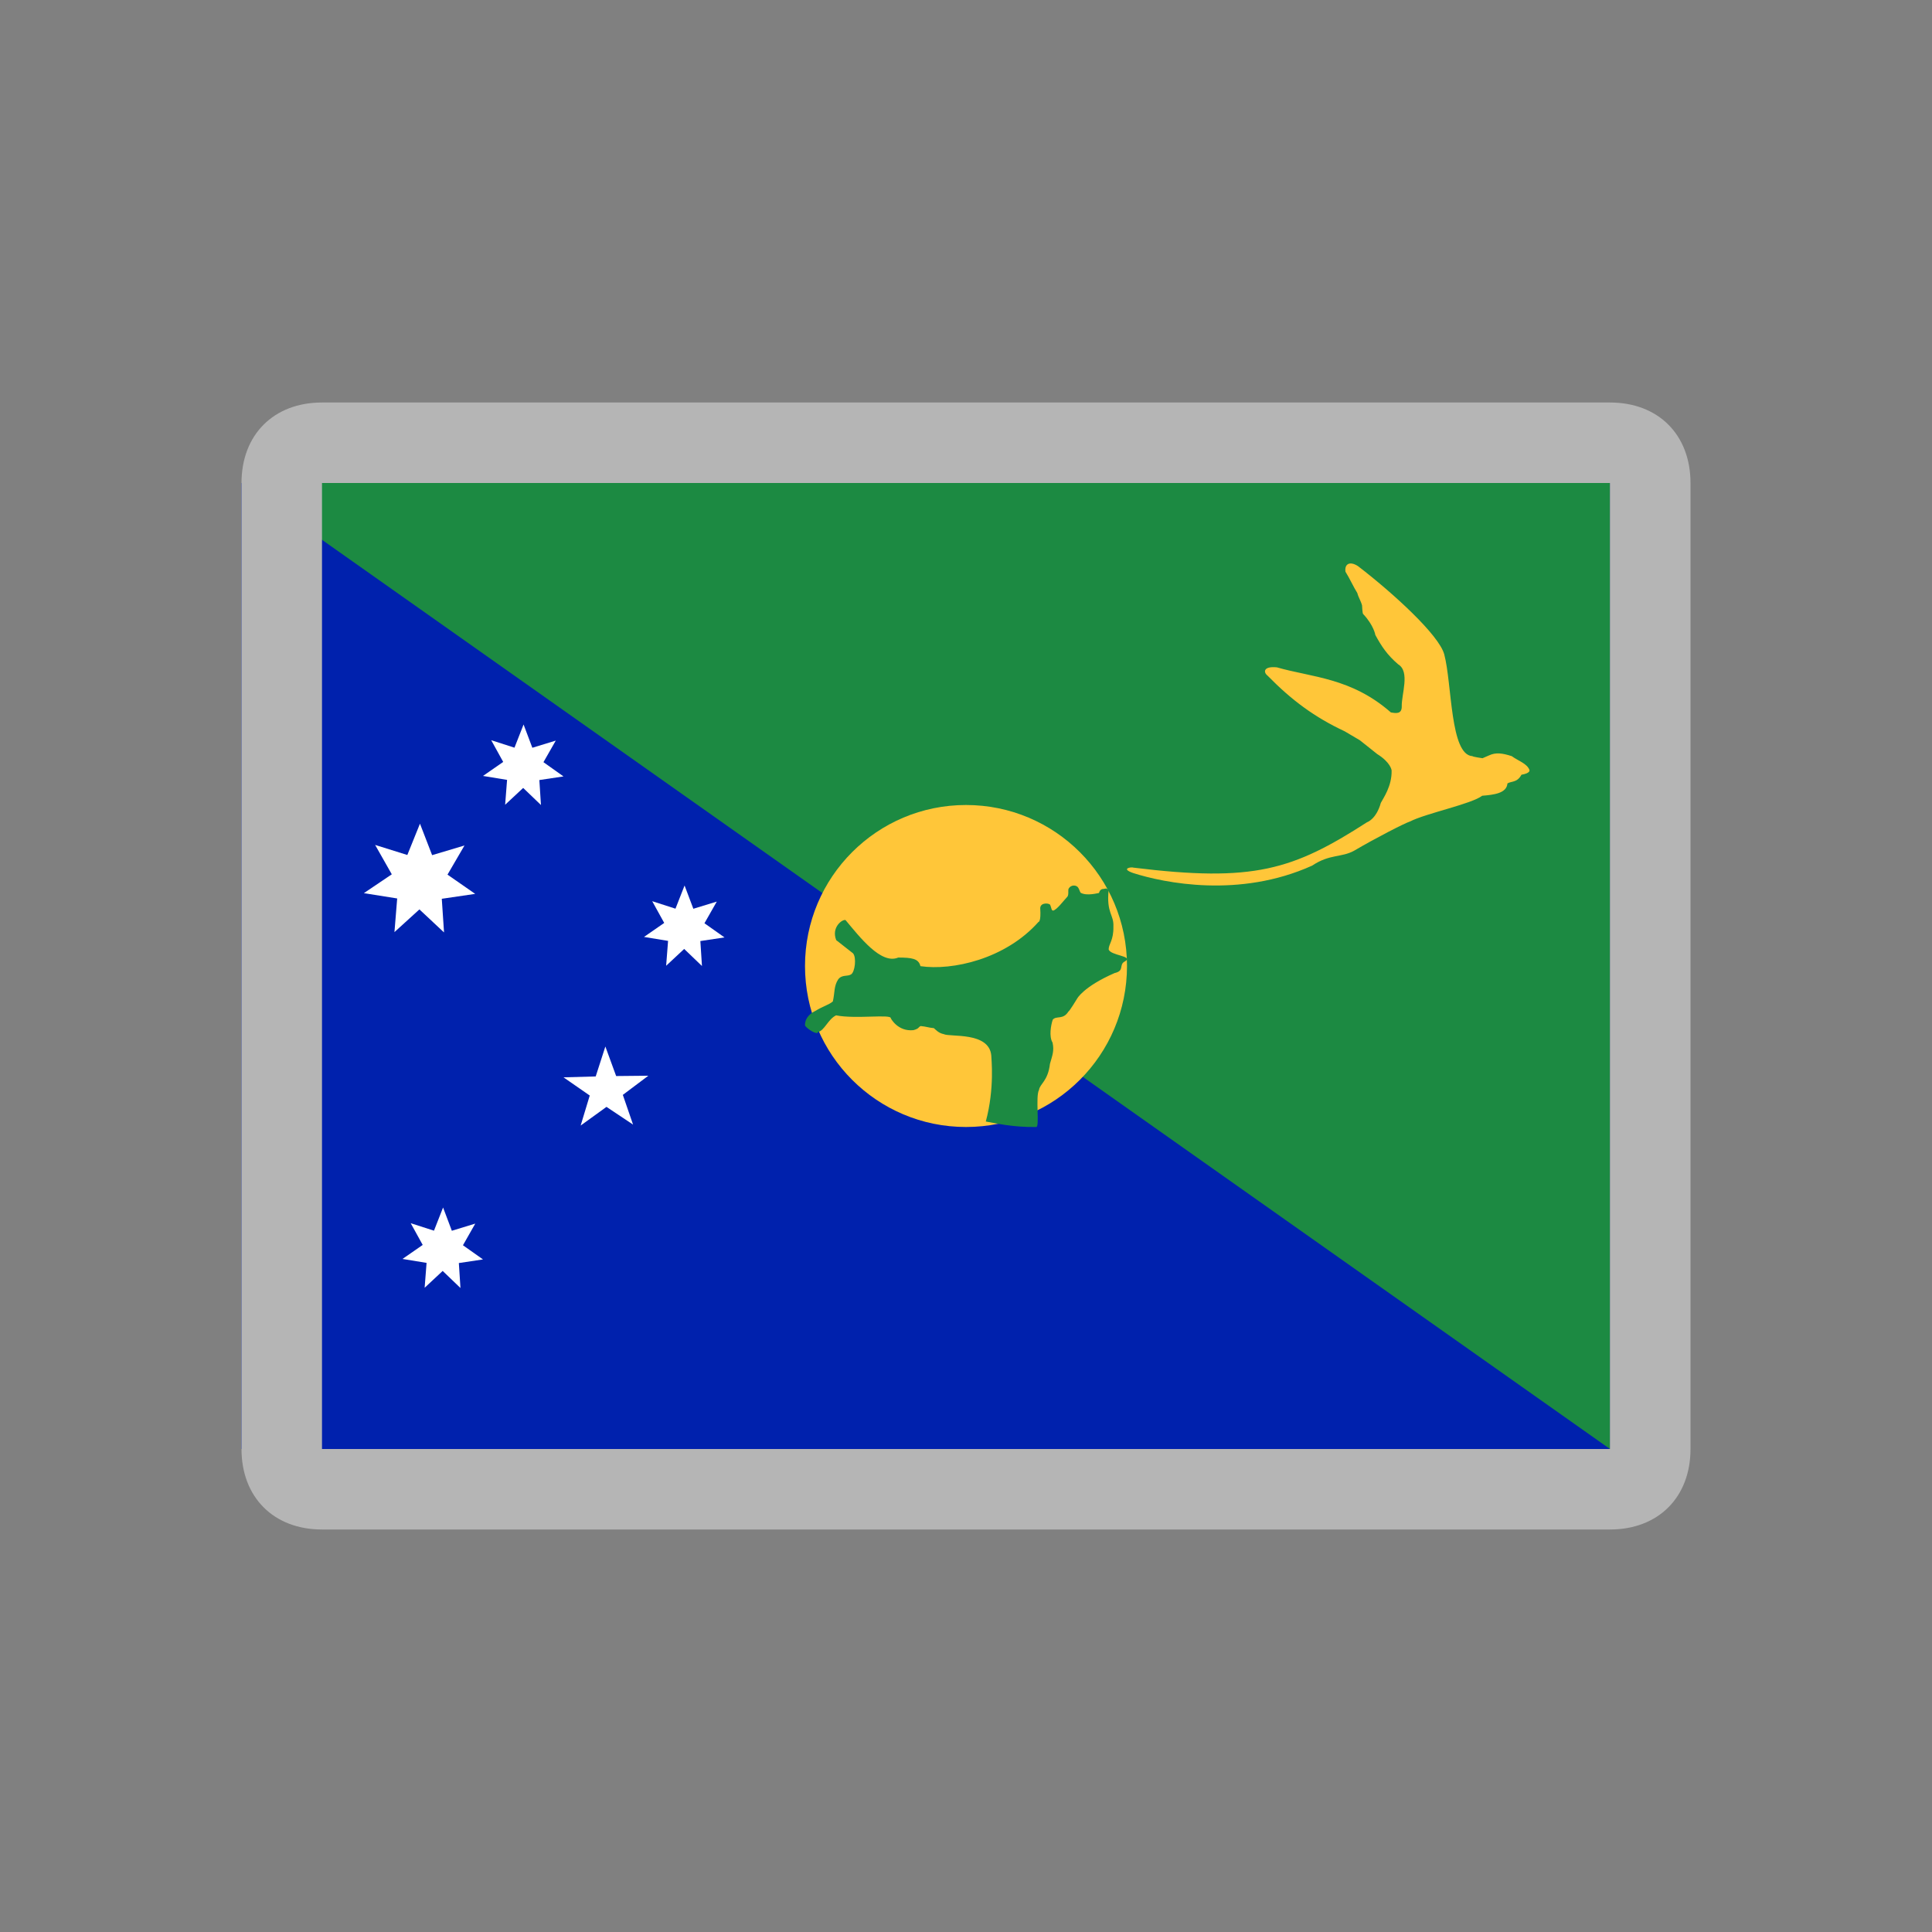 <svg width="24" height="24" viewBox="0 0 24 24" fill="none" xmlns="http://www.w3.org/2000/svg">
<rect x="0" y="0" width="24" height="24" fill="#808080" stroke="none"/>
<g clip-path="url(#clip0_14099_114748)">
<path d="M20 6H3V18H20V6Z" fill="#0021AD"/>
<path d="M3 6H20V18L3 6Z" fill="#1C8A42"/>
<path d="M12 14C13.105 14 14 13.105 14 12C14 10.895 13.105 10 12 10C10.895 10 10 10.895 10 12C10 13.105 10.895 14 12 14Z" fill="#FFC639"/>
<path d="M10.503 11.429C10.678 11.637 10.944 11.986 11.158 11.895C11.325 11.896 11.411 11.906 11.434 12.002C11.827 12.06 12.488 11.916 12.9 11.453C12.9 11.453 12.934 11.457 12.922 11.281C12.925 11.204 13.044 11.219 13.047 11.244C13.063 11.282 13.06 11.311 13.083 11.312C13.133 11.297 13.203 11.199 13.261 11.137C13.277 11.109 13.268 11.08 13.272 11.046C13.302 10.981 13.379 10.995 13.395 11.029C13.409 11.051 13.41 11.068 13.424 11.09C13.501 11.134 13.641 11.093 13.652 11.093C13.666 11.038 13.707 11.043 13.707 11.043C13.758 11.033 13.738 11.037 13.772 11.053C13.742 11.347 13.839 11.36 13.831 11.511C13.835 11.68 13.772 11.728 13.772 11.793C13.792 11.871 14.08 11.874 13.979 11.94C13.889 11.982 13.979 12.058 13.845 12.088C13.455 12.259 13.38 12.406 13.38 12.406C13.38 12.406 13.283 12.566 13.272 12.566C13.206 12.672 13.124 12.614 13.078 12.666C13.055 12.732 13.029 12.876 13.075 12.951C13.098 13.055 13.072 13.111 13.043 13.215C13.018 13.43 12.918 13.463 12.907 13.539C12.861 13.62 12.917 14 12.873 14C12.583 14.005 12.361 13.952 12.246 13.932C12.358 13.515 12.314 13.149 12.314 13.111C12.286 12.813 11.798 12.886 11.723 12.846C11.661 12.835 11.623 12.791 11.601 12.772C11.532 12.766 11.506 12.752 11.437 12.746C11.403 12.761 11.423 12.776 11.347 12.797C11.152 12.817 11.066 12.65 11.066 12.65C11.076 12.594 10.629 12.662 10.386 12.613C10.286 12.661 10.242 12.803 10.161 12.82C10.159 12.864 10.027 12.784 10 12.74C9.995 12.614 10.127 12.559 10.127 12.559C10.232 12.495 10.295 12.484 10.346 12.44C10.371 12.33 10.358 12.249 10.412 12.167C10.458 12.104 10.526 12.133 10.571 12.105C10.621 12.077 10.642 11.892 10.596 11.842C10.596 11.842 10.399 11.688 10.388 11.679C10.324 11.52 10.463 11.418 10.503 11.429L10.503 11.429Z" fill="#1C8A42"/>
<path d="M17.941 8.129C17.876 7.887 17.302 7.365 16.87 7.033C16.767 6.966 16.7 7.006 16.714 7.102C16.767 7.187 16.808 7.281 16.861 7.367C16.876 7.424 16.905 7.464 16.92 7.521C16.92 7.521 16.924 7.619 16.933 7.627C17.067 7.769 17.085 7.888 17.085 7.888C17.163 8.031 17.232 8.135 17.368 8.252C17.52 8.343 17.408 8.626 17.413 8.777C17.413 8.873 17.341 8.861 17.278 8.85C16.784 8.417 16.294 8.415 15.862 8.29C15.694 8.273 15.691 8.35 15.746 8.393C16.047 8.7 16.331 8.91 16.705 9.085C16.767 9.122 16.83 9.159 16.893 9.196C16.964 9.253 17.036 9.31 17.108 9.367C17.273 9.47 17.287 9.564 17.287 9.572C17.292 9.765 17.184 9.914 17.153 9.974C17.096 10.178 16.982 10.214 16.982 10.214C16.059 10.808 15.575 10.962 14.079 10.778C14.056 10.767 13.913 10.789 14.079 10.846C14.46 10.967 15.395 11.162 16.3 10.753C16.518 10.607 16.663 10.655 16.821 10.568C17.079 10.416 17.448 10.226 17.515 10.205C17.717 10.102 18.282 9.987 18.412 9.885C18.561 9.873 18.716 9.854 18.726 9.732C18.775 9.702 18.847 9.724 18.9 9.624C19.019 9.604 18.999 9.564 18.999 9.564C18.969 9.484 18.858 9.451 18.779 9.393C18.663 9.356 18.582 9.344 18.497 9.384C18.47 9.396 18.443 9.407 18.416 9.419C18.416 9.419 18.291 9.401 18.291 9.393C18.012 9.378 18.039 8.497 17.941 8.129L17.941 8.129Z" fill="#FFC639"/>
<path d="M5.516 11.583L5.21 11.297L4.9 11.579L4.934 11.161L4.52 11.095L4.867 10.861L4.66 10.496L5.06 10.621L5.217 10.232L5.368 10.623L5.77 10.503L5.559 10.865L5.903 11.104L5.488 11.165L5.516 11.583L5.516 11.583Z" fill="white"/>
<path d="M5.72 16L5.499 15.788L5.275 15.997L5.299 15.688L5 15.639L5.251 15.465L5.102 15.195L5.391 15.288L5.504 15L5.613 15.289L5.904 15.2L5.751 15.469L6 15.645L5.7 15.69L5.72 16L5.72 16Z" fill="white"/>
<path d="M8.72 12L8.499 11.788L8.275 11.997L8.299 11.688L8 11.639L8.251 11.465L8.102 11.195L8.391 11.288L8.504 11L8.613 11.289L8.904 11.2L8.751 11.469L9 11.645L8.7 11.69L8.72 12L8.72 12Z" fill="white"/>
<path d="M6.72 10L6.499 9.788L6.275 9.997L6.299 9.688L6 9.639L6.251 9.465L6.102 9.195L6.391 9.288L6.504 9L6.613 9.289L6.904 9.2L6.751 9.468L7 9.645L6.7 9.69L6.72 10L6.72 10Z" fill="white"/>
<path d="M7.864 13.97L7.534 13.75L7.213 13.982L7.326 13.609L7 13.383L7.4 13.372L7.52 13L7.654 13.367L8.054 13.363L7.737 13.601L7.864 13.97L7.864 13.97Z" fill="white"/>
<path d="M20 6L20 18L4 18L4 6L20 6ZM20 5L4 5C3.4 5 3 5.4 3 6L3 18C3 18.6 3.4 19 4 19L20 19C20.6 19 21 18.6 21 18L21 6C21 5.4 20.6 5 20 5Z" fill="#B5B5B5"/>
</g>
<defs>
<clipPath id="clip0_14099_114748">
<rect width="24" height="24" fill="white"/>
</clipPath>
</defs>
</svg>
